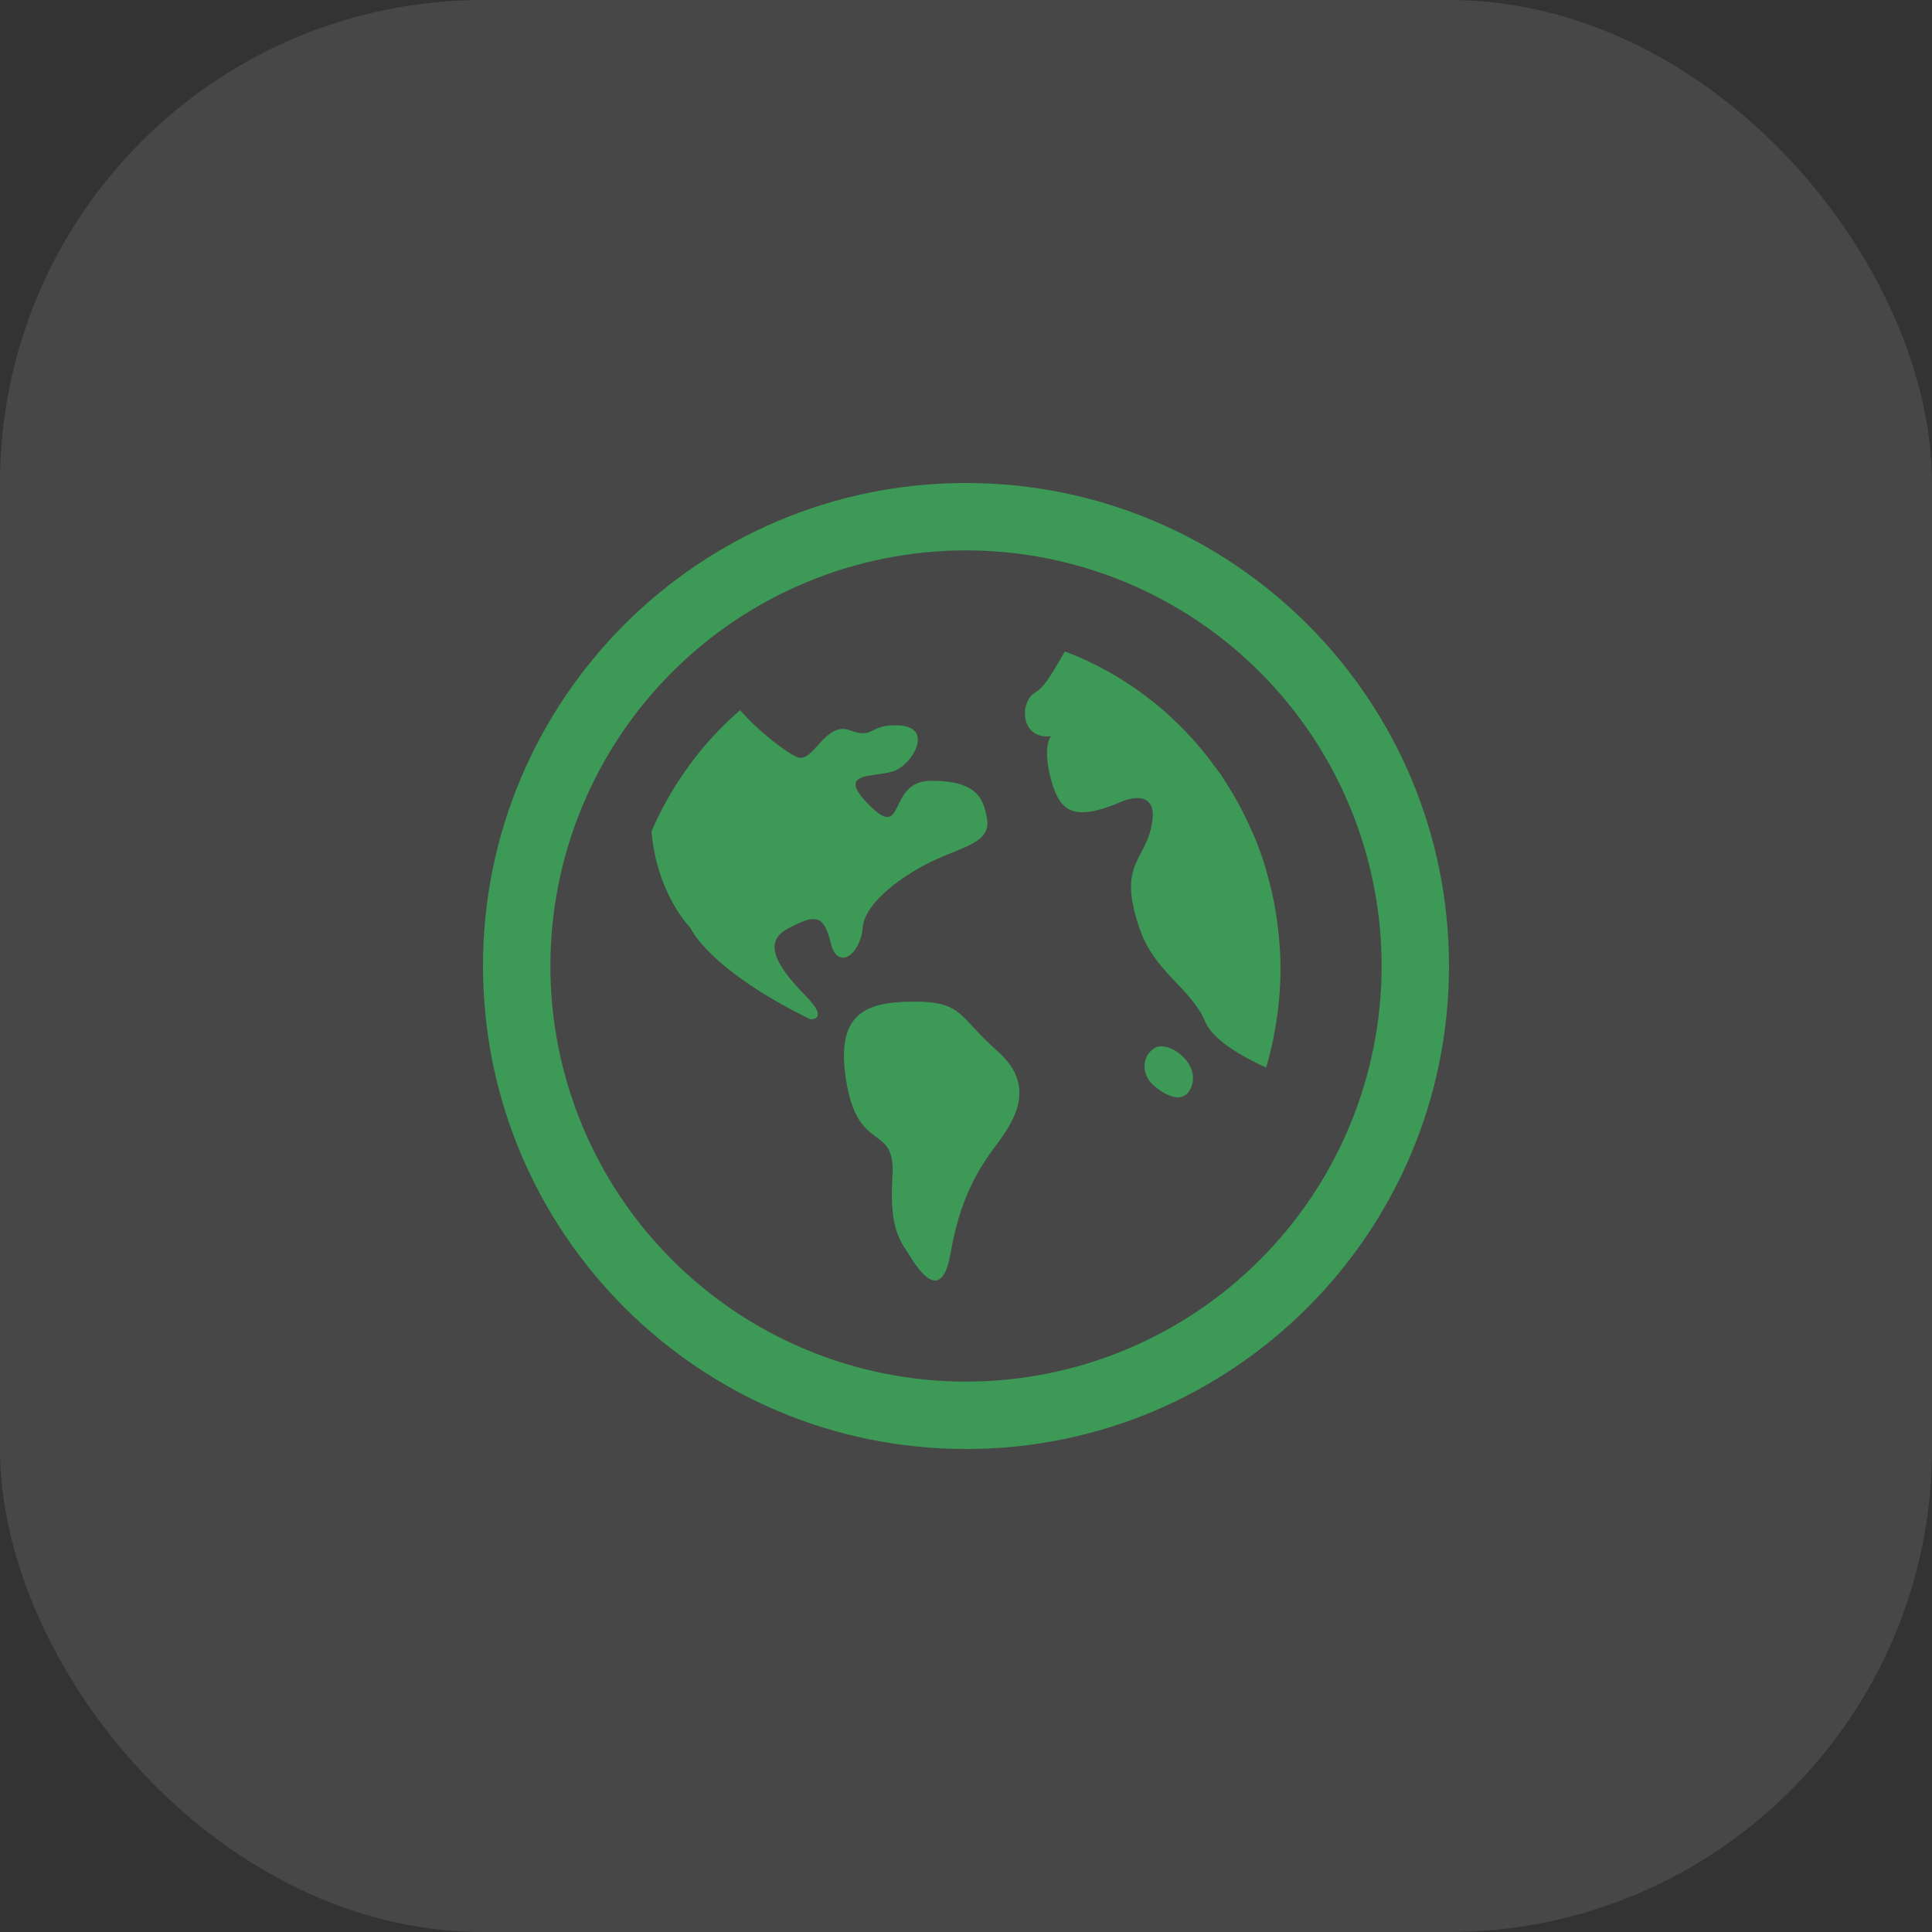 <svg width="80" height="80" viewBox="0 0 80 80" fill="none" xmlns="http://www.w3.org/2000/svg">
<rect x="0" y="0" width="80" height="80" fill="#333333" stroke="none"/>
<rect width="80" height="80" rx="20" fill="white" fill-opacity="0.1"/>
<path d="M40 20C51.046 20 60 28.954 60 40C60 51.046 51.046 60 40 60C28.954 60 20 51.046 20 40C20 28.954 28.954 20 40 20ZM40 22.79C35.436 22.79 31.058 24.603 27.831 27.831C24.603 31.058 22.79 35.436 22.79 40C22.79 44.564 24.603 48.942 27.831 52.169C31.058 55.397 35.436 57.21 40 57.21C44.564 57.21 48.942 55.397 52.169 52.169C55.397 48.942 57.21 44.564 57.21 40C57.21 35.436 55.397 31.058 52.169 27.831C48.942 24.603 44.564 22.79 40 22.79ZM44.096 26.976C45.396 27.468 46.612 28.159 47.7 29.024C47.95 29.216 48.19 29.42 48.426 29.638C48.47 29.676 48.508 29.716 48.55 29.758C49.206 30.364 49.802 31.046 50.33 31.778C50.404 31.88 50.482 31.974 50.55 32.072C50.678 32.26 50.798 32.456 50.918 32.652C51.124 32.983 51.315 33.323 51.488 33.672C51.594 33.872 51.688 34.09 51.786 34.302C51.852 34.448 51.926 34.598 51.986 34.754C52.132 35.118 52.262 35.484 52.38 35.858C52.418 35.982 52.448 36.114 52.484 36.238C52.687 36.95 52.831 37.677 52.914 38.412C52.928 38.544 52.948 38.684 52.958 38.814C52.998 39.244 53.024 39.678 53.024 40.114C53.021 40.966 52.943 41.816 52.79 42.654C52.762 42.8 52.738 42.948 52.71 43.088C52.63 43.468 52.538 43.84 52.43 44.208C51.412 43.742 50.216 43.056 49.904 42.302C49.336 40.942 47.824 40.262 47.208 38.51C46.194 35.61 47.54 35.686 47.728 33.886C47.816 33.042 47.208 32.866 46.406 33.21C44.534 33.996 43.9 33.694 43.522 32.284C43.144 30.878 43.522 30.486 43.522 30.486C42.246 30.626 42.198 29.072 42.86 28.68C43.32 28.416 43.71 27.606 44.096 26.976ZM38.748 35.594C39.928 35.054 41.018 34.86 40.874 33.932C40.734 33.014 40.402 32.33 38.558 32.33C36.714 32.33 37.518 34.86 36.006 33.35C34.494 31.85 36.336 32.238 37.092 31.896C37.85 31.552 38.606 30.142 37.282 30.042C35.96 29.948 36.242 30.626 35.202 30.242C34.162 29.85 33.69 31.6 33.026 31.356C32.59 31.192 31.42 30.292 30.644 29.406C29.061 30.783 27.807 32.499 26.976 34.426C27.202 37.04 28.584 38.412 28.584 38.412C28.584 38.412 29.294 40.114 33.55 42.206C33.55 42.206 34.35 42.254 33.406 41.284C32.462 40.31 31.42 39.094 32.602 38.464C33.782 37.826 34.116 37.88 34.4 39.05C34.682 40.218 35.63 39.53 35.722 38.412C35.818 37.298 37.566 36.132 38.748 35.592V35.594ZM37.848 41.474C39.884 41.474 39.694 42.108 41.302 43.524C42.908 44.932 42.058 46.342 41.252 47.414C40.45 48.482 39.74 49.694 39.362 51.89C38.982 54.078 37.99 52.518 37.662 51.984C37.33 51.446 36.81 50.962 36.954 48.724C37.094 46.488 35.58 47.804 35.062 44.884C34.542 41.968 35.818 41.476 37.85 41.476L37.848 41.474ZM47.802 43.402C48.344 43.056 49.642 43.958 49.362 44.908C49.076 45.858 48.18 45.322 47.73 44.908C47.28 44.496 47.256 43.742 47.802 43.402Z" fill="#3C9A56"/>
</svg>
